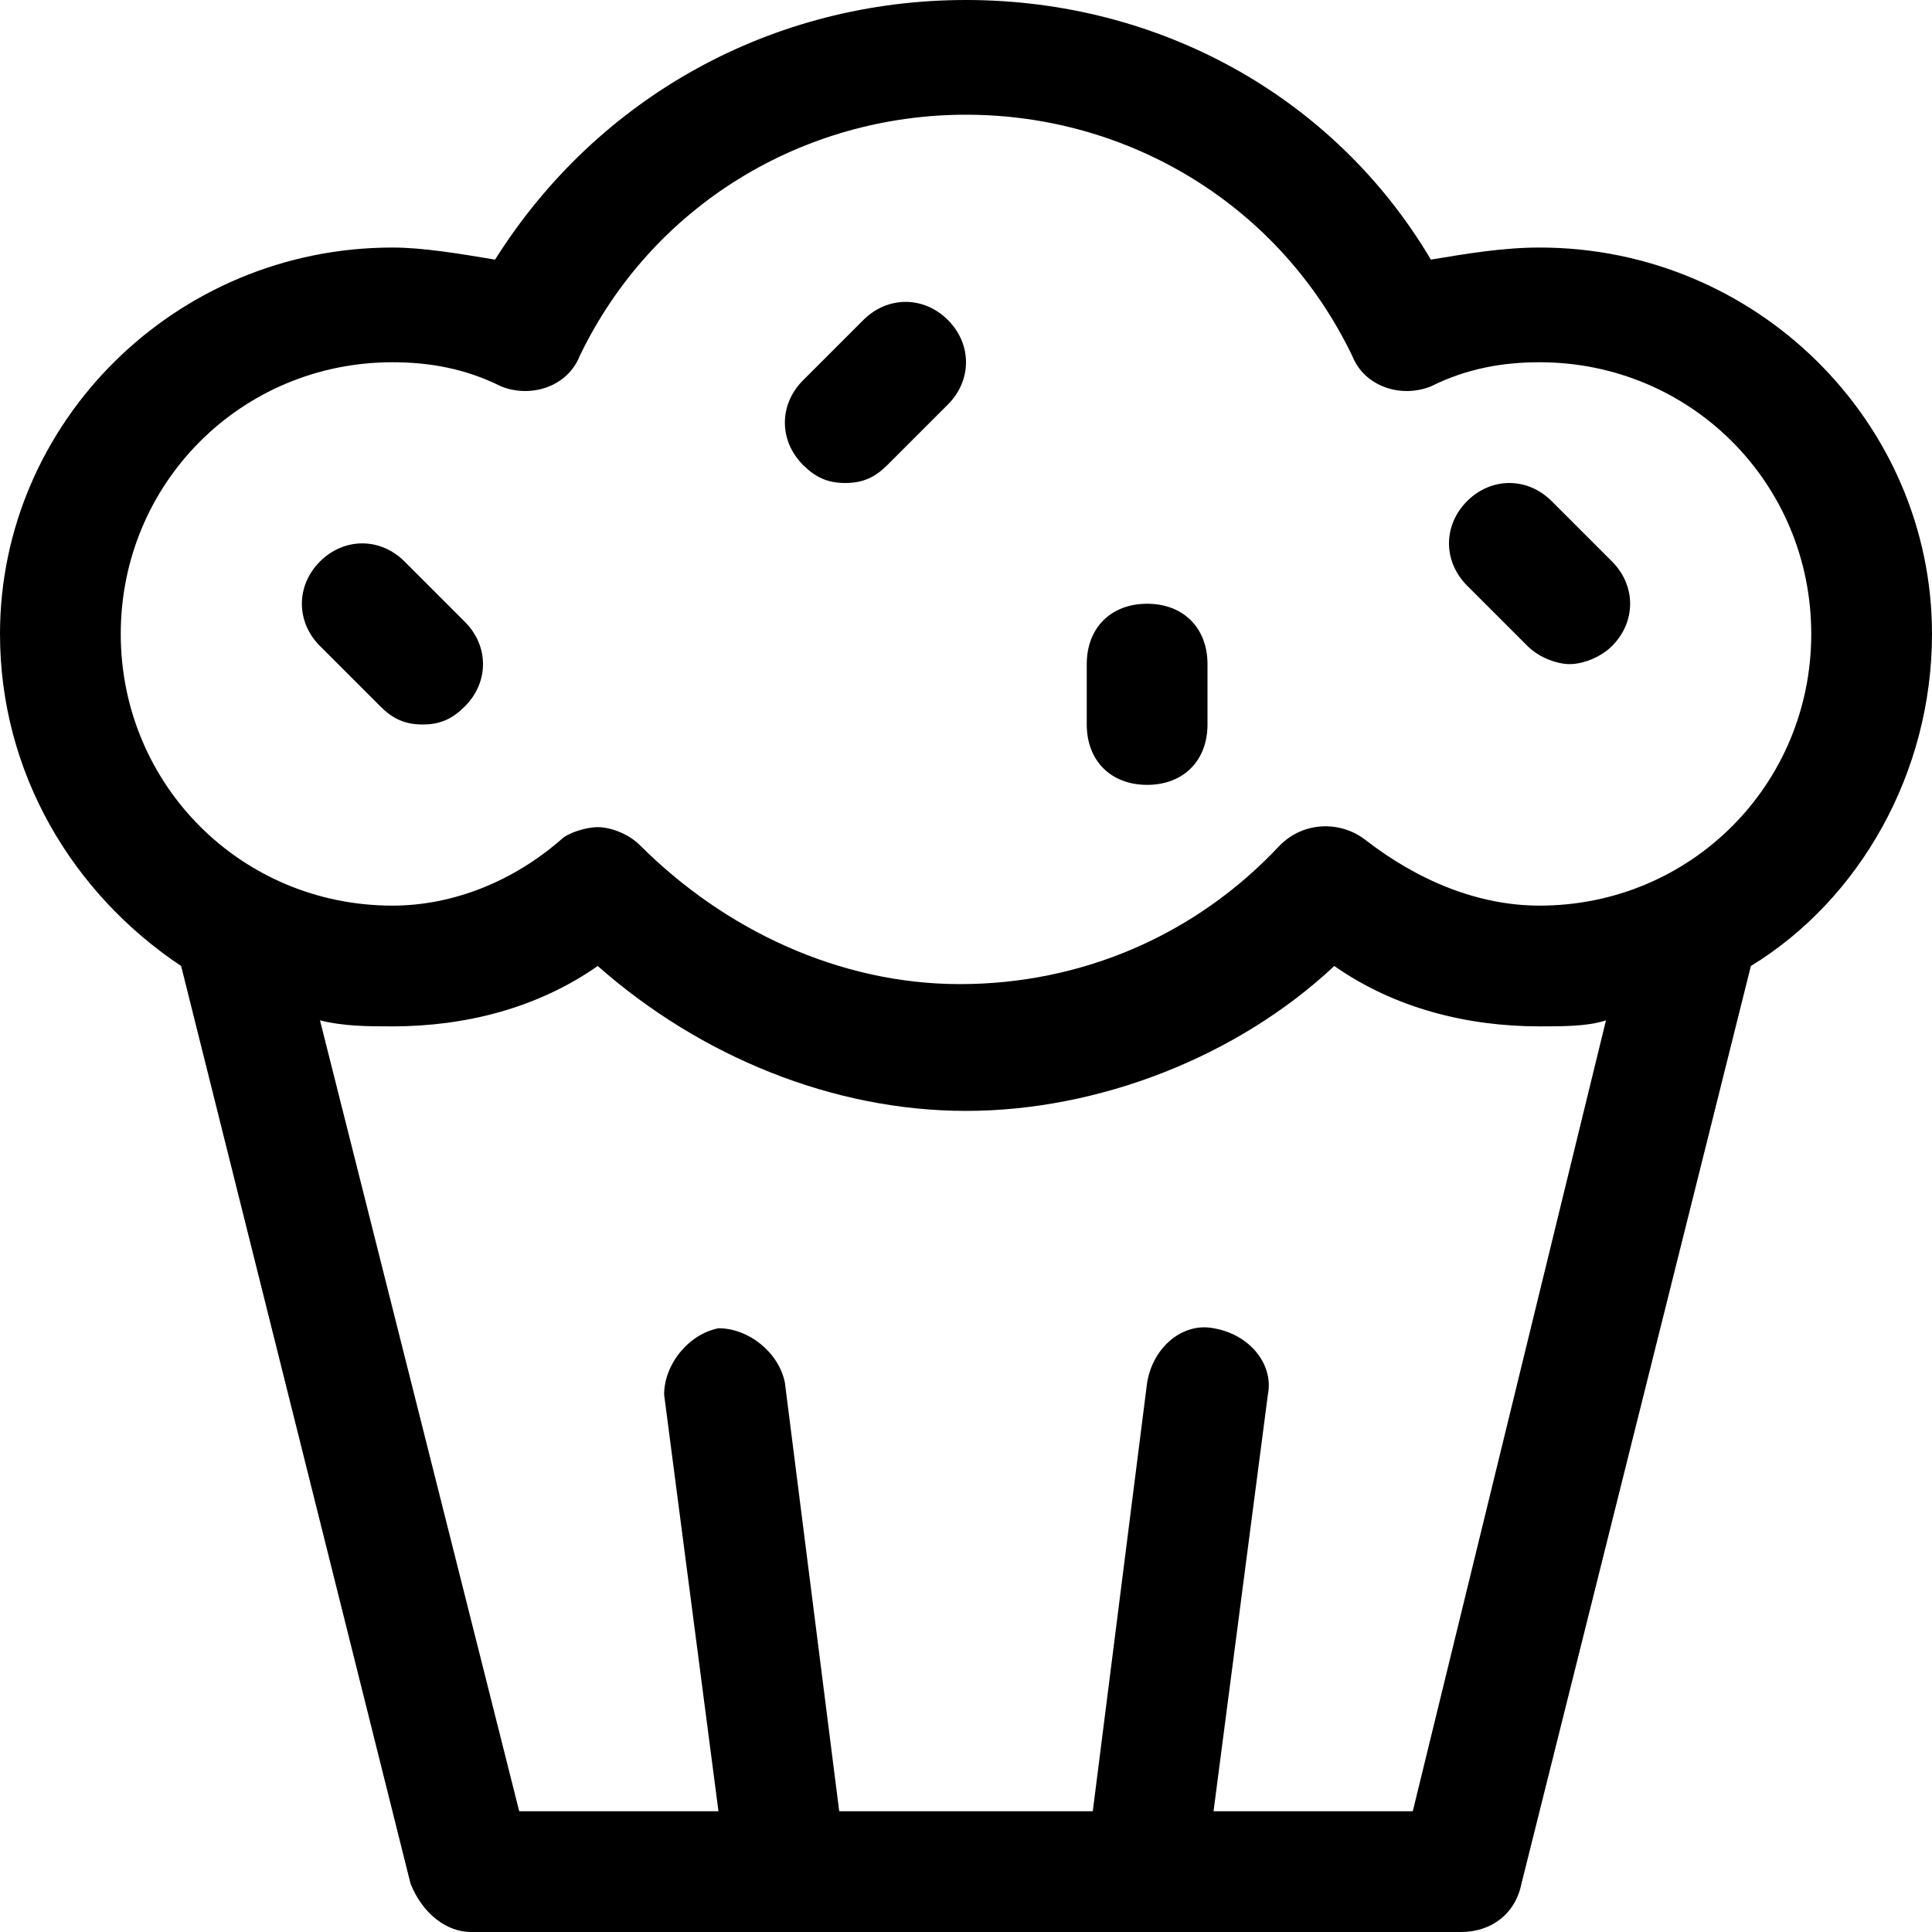 <?xml version="1.0" encoding="utf-8"?>
<!-- Generator: Adobe Illustrator 19.0.1, SVG Export Plug-In . SVG Version: 6.00 Build 0)  -->
<!DOCTYPE svg PUBLIC "-//W3C//DTD SVG 1.1//EN" "http://www.w3.org/Graphics/SVG/1.1/DTD/svg11.dtd">
<svg version="1.1" id="Layer_1" xmlns="http://www.w3.org/2000/svg" xmlns:xlink="http://www.w3.org/1999/xlink" x="0px" y="0px"
	 width="32px" height="32px" viewBox="0 0 32 32" enable-background="new 0 0 32 32" xml:space="preserve">
<path d="M25.5,4.1c-0.6,0-1.2,0.1-1.8,0.2C22.1,1.6,19.2,0,16,0S9.9,1.6,8.2,4.3C7.6,4.2,7,4.1,6.5,4.1C2.9,4.1,0,7,0,10.5
	c0,2.3,1.2,4.3,3,5.5l3.8,15.2C7,31.7,7.4,32,7.8,32h16.4c0.5,0,0.9-0.3,1-0.8L29,16c1.8-1.1,3-3.2,3-5.5C32,7,29.1,4.1,25.5,4.1z
	 M23.4,30h-3.3l0.9-6.9c0.1-0.5-0.3-1-0.9-1.1c-0.5-0.1-1,0.3-1.1,0.9L18.1,30h-4.2L13,22.9c-0.1-0.5-0.6-0.9-1.1-0.9
	c-0.5,0.1-0.9,0.6-0.9,1.1l0.9,6.9H8.6L5.3,16.9C5.7,17,6.1,17,6.5,17c1.2,0,2.4-0.3,3.4-1c1.7,1.5,3.9,2.4,6.1,2.4s4.5-0.9,6.1-2.4
	c1,0.7,2.2,1,3.4,1c0.4,0,0.8,0,1.1-0.1L23.4,30z M25.5,15c-1,0-2-0.4-2.9-1.1c-0.4-0.3-1-0.3-1.4,0.1c-1.4,1.5-3.3,2.3-5.3,2.3
	s-3.9-0.9-5.3-2.3c-0.2-0.2-0.5-0.3-0.7-0.3c-0.2,0-0.5,0.1-0.6,0.2C8.5,14.6,7.5,15,6.5,15C4,15,2,13,2,10.5s2-4.5,4.5-4.5
	c0.6,0,1.2,0.1,1.8,0.4c0.5,0.2,1.1,0,1.3-0.5c1.2-2.5,3.7-4,6.4-4s5.2,1.5,6.4,4c0.2,0.5,0.8,0.7,1.3,0.5c0.6-0.3,1.2-0.4,1.8-0.4
	c2.5,0,4.5,2,4.5,4.5S28,15,25.5,15z"/>
<path d="M25.7,8.3c-0.4-0.4-1-0.4-1.4,0s-0.4,1,0,1.4l1,1c0.2,0.2,0.5,0.3,0.7,0.3s0.5-0.1,0.7-0.3c0.4-0.4,0.4-1,0-1.4L25.7,8.3z"
	/>
<path d="M6.7,9.3c-0.4-0.4-1-0.4-1.4,0s-0.4,1,0,1.4l1,1C6.5,11.9,6.7,12,7,12s0.5-0.1,0.7-0.3c0.4-0.4,0.4-1,0-1.4L6.7,9.3z"/>
<path d="M14.3,5.3l-1,1c-0.4,0.4-0.4,1,0,1.4C13.5,7.9,13.7,8,14,8s0.5-0.1,0.7-0.3l1-1c0.4-0.4,0.4-1,0-1.4S14.7,4.9,14.3,5.3z"/>
<path d="M19,10c-0.6,0-1,0.4-1,1v1c0,0.6,0.4,1,1,1s1-0.4,1-1v-1C20,10.4,19.6,10,19,10z"/>
</svg>
